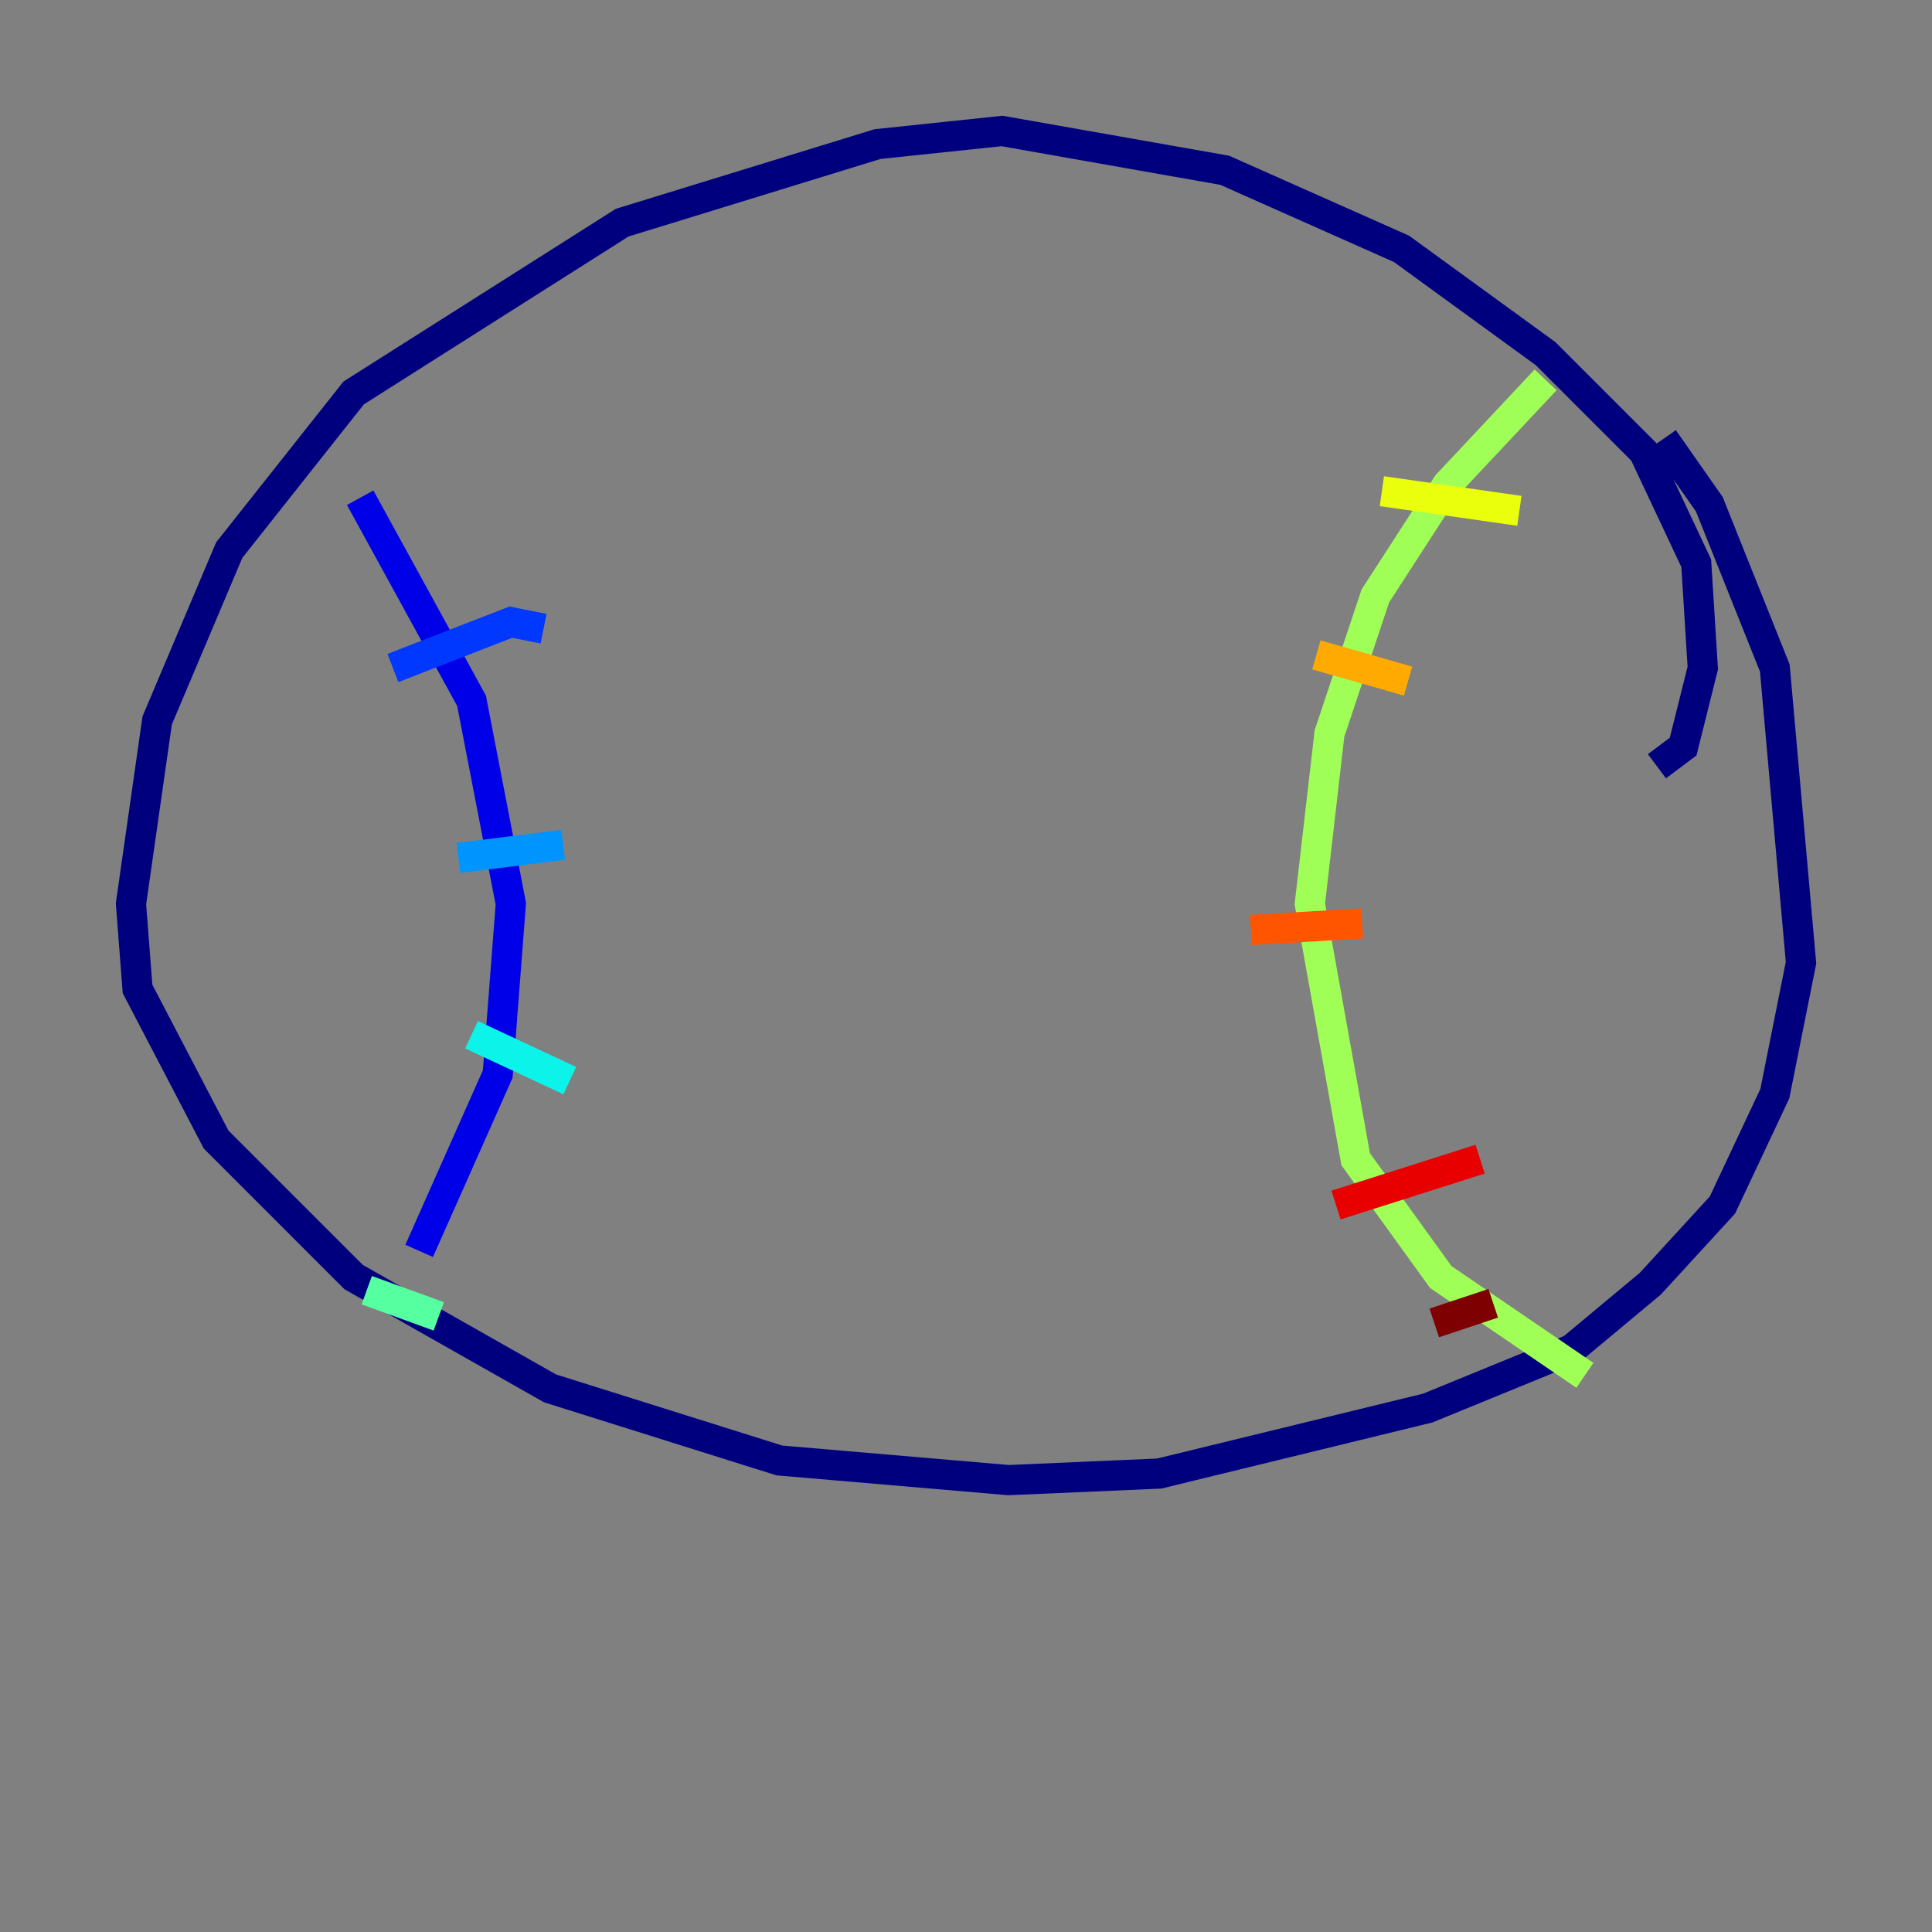 <?xml version="1.0" encoding="utf-8" ?>
<svg baseProfile="tiny" height="128" version="1.2" viewBox="0,0,128,128" width="128" xmlns="http://www.w3.org/2000/svg" xmlns:ev="http://www.w3.org/2001/xml-events" xmlns:xlink="http://www.w3.org/1999/xlink"><rect x="0" y="0" width="128" height="128" fill="#808080" stroke="none"/><defs /><polyline fill="none" points="109.776,50.766 111.512,49.464 112.814,44.258 112.38,37.315 108.909,29.939 102.4,23.43 92.854,16.488 81.139,11.281 66.386,8.678 58.142,9.546 41.22,14.752 23.43,26.034 15.186,36.447 10.414,47.729 8.678,59.878 9.112,65.519 14.319,75.498 23.43,84.61 36.447,91.986 51.634,96.759 66.82,98.061 76.8,97.627 94.59,93.288 104.136,89.383 109.342,85.044 114.115,79.837 117.586,72.461 119.322,63.783 117.586,44.258 113.248,33.41 110.21,29.071" stroke="#00007f" stroke-width="2" /><polyline fill="none" points="23.864,32.976 31.241,46.427 33.844,59.878 32.976,71.159 27.77,82.875" stroke="#0000e8" stroke-width="2" /><polyline fill="none" points="26.034,44.258 33.844,41.22 36.014,41.654" stroke="#0038ff" stroke-width="2" /><polyline fill="none" points="30.373,56.841 37.315,55.973" stroke="#0094ff" stroke-width="2" /><polyline fill="none" points="31.241,68.556 37.749,71.593" stroke="#0cf4ea" stroke-width="2" /><polyline fill="none" points="24.298,85.478 29.071,87.214" stroke="#56ffa0" stroke-width="2" /><polyline fill="none" points="102.4,25.166 95.891,32.108 91.119,39.485 88.081,48.597 86.78,59.878 89.817,76.8 95.458,84.61 105.003,91.119" stroke="#a0ff56" stroke-width="2" /><polyline fill="none" points="91.552,32.542 100.664,33.844" stroke="#eaff0c" stroke-width="2" /><polyline fill="none" points="87.214,43.39 93.288,45.125" stroke="#ffaa00" stroke-width="2" /><polyline fill="none" points="82.875,61.614 90.251,61.18" stroke="#ff5500" stroke-width="2" /><polyline fill="none" points="88.515,79.837 98.061,76.8" stroke="#e80000" stroke-width="2" /><polyline fill="none" points="95.024,87.647 98.929,86.346" stroke="#7f0000" stroke-width="2" /></svg>